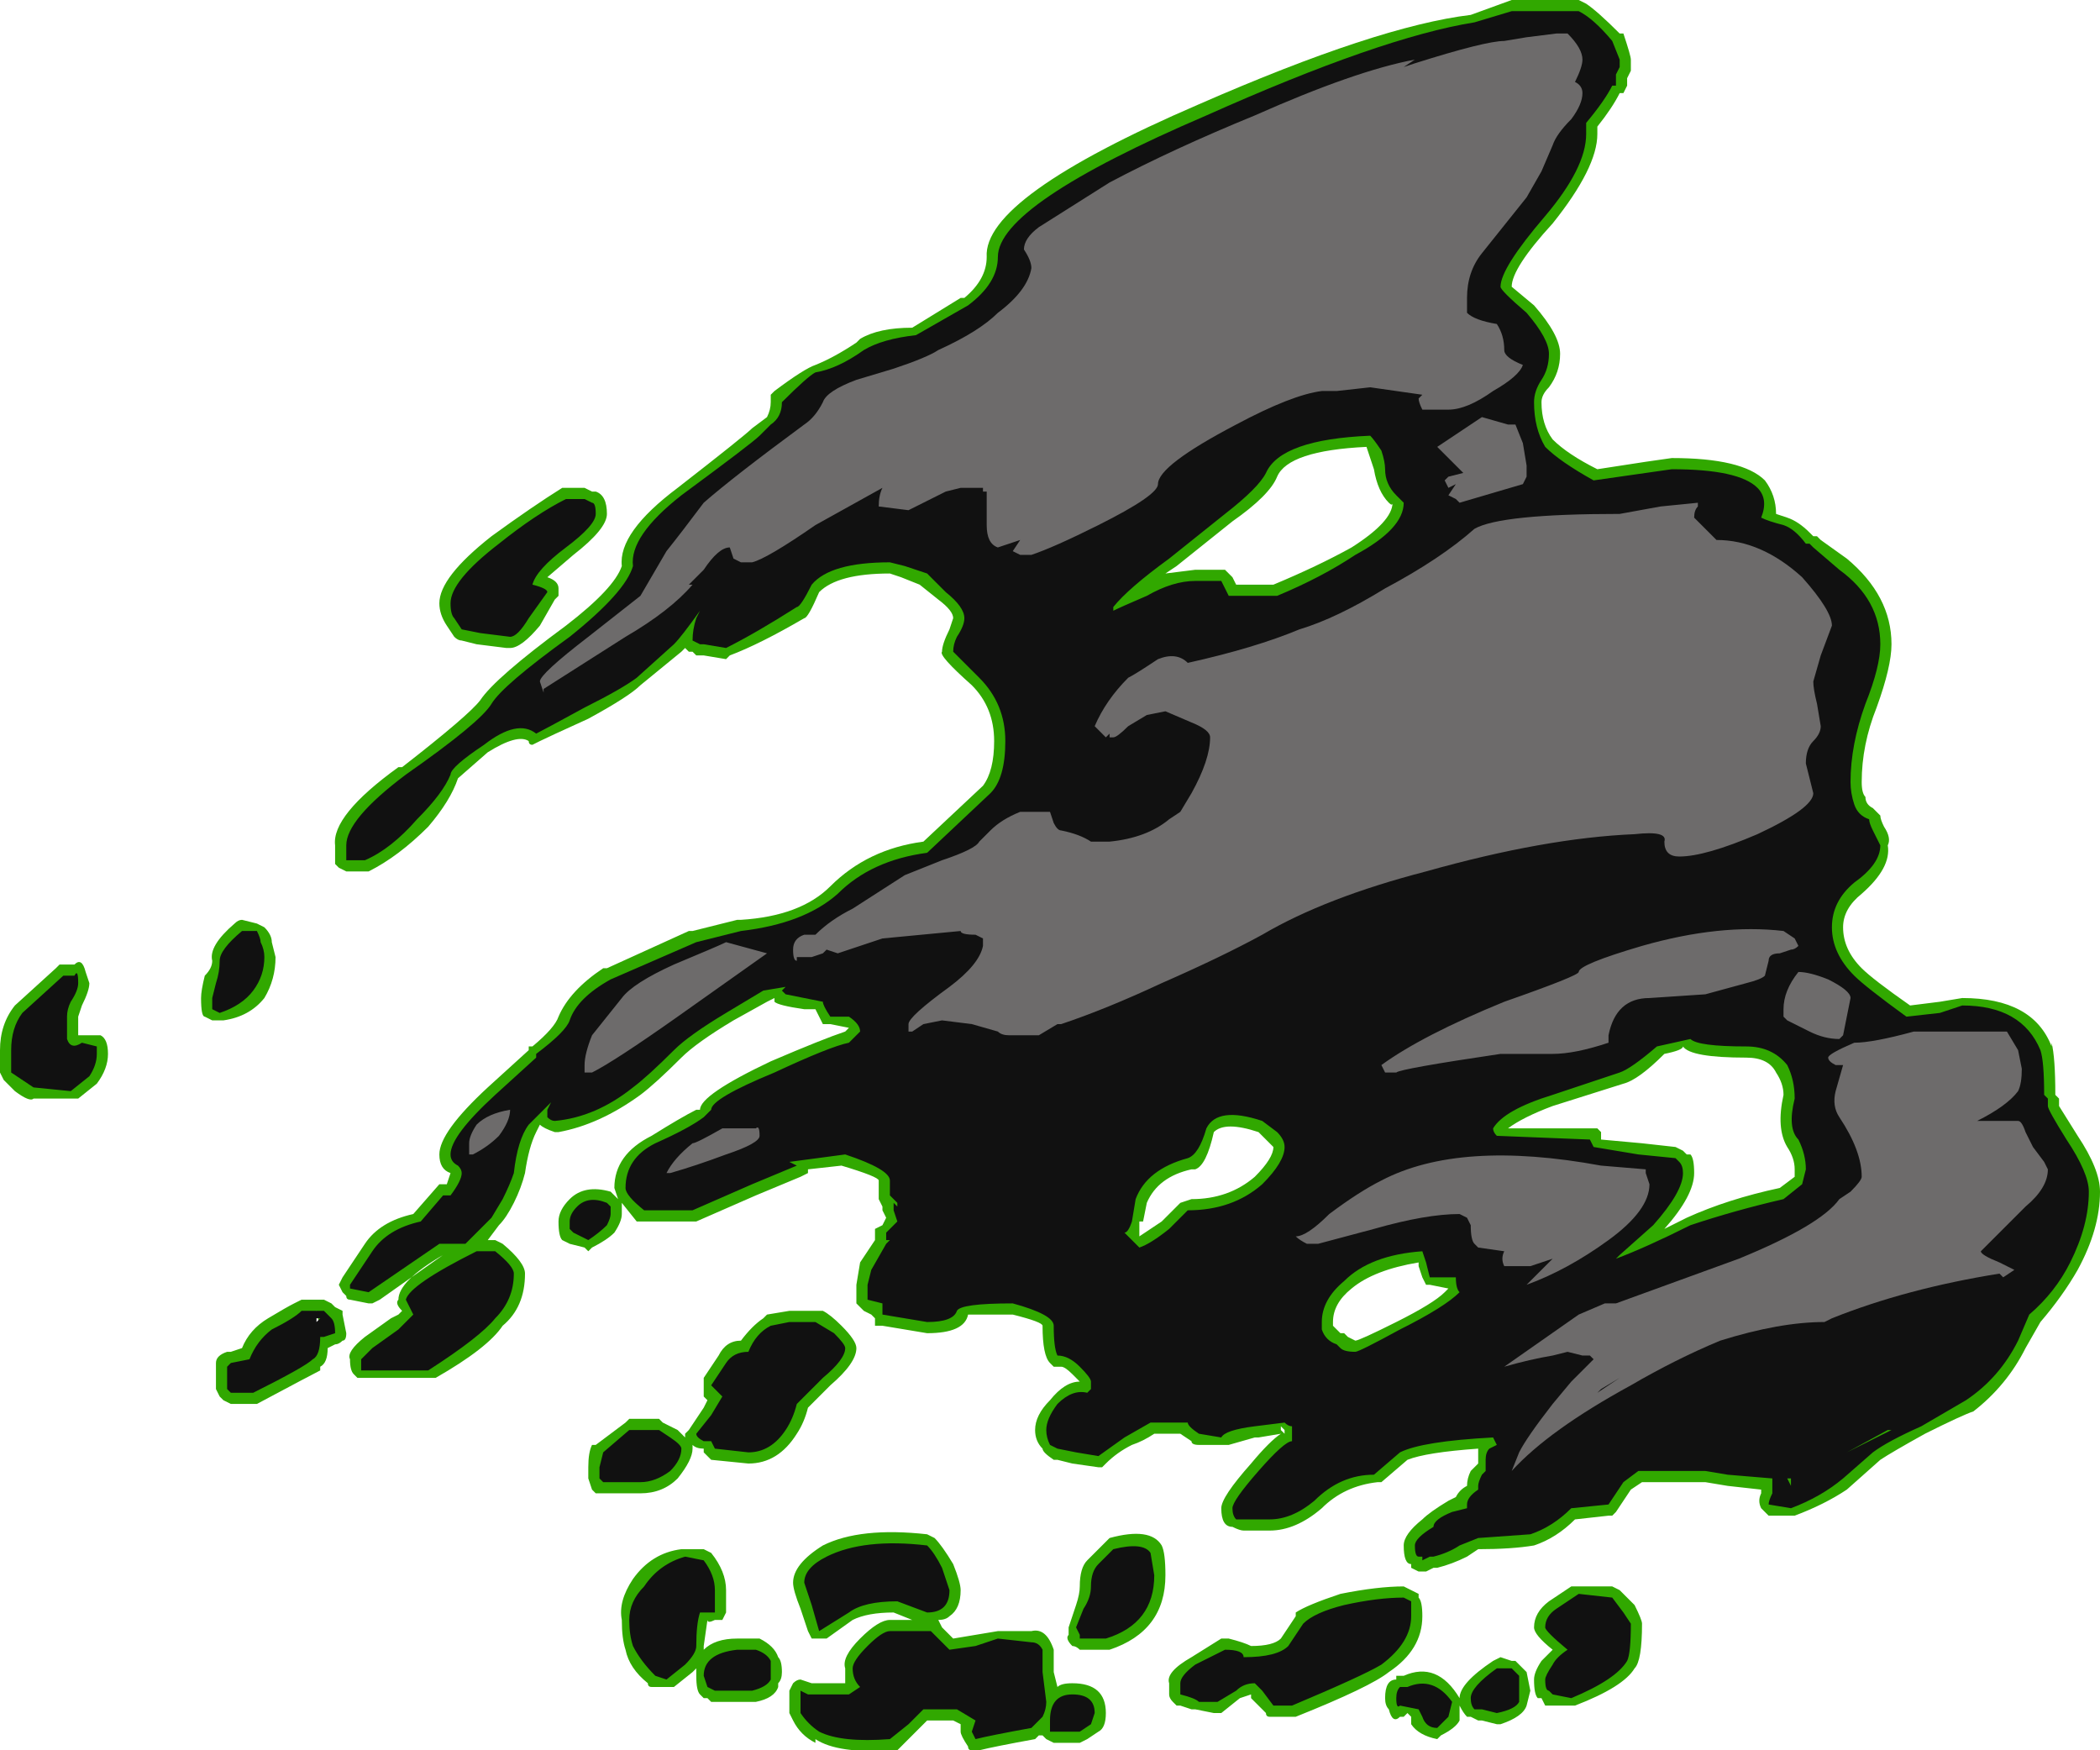<?xml version="1.0" encoding="UTF-8" standalone="no"?>
<svg xmlns:ffdec="https://www.free-decompiler.com/flash" xmlns:xlink="http://www.w3.org/1999/xlink" ffdec:objectType="shape" height="23.5px" width="28.2px" xmlns="http://www.w3.org/2000/svg">
  <g transform="matrix(1.0, 0.0, 0.0, 1.0, 12.9, 22.35)">
    <path d="M11.9 -14.85 Q12.5 -14.35 12.5 -13.7 12.5 -13.4 12.3 -12.85 12.1 -12.35 12.1 -11.85 12.1 -11.7 12.15 -11.65 12.15 -11.55 12.25 -11.5 L12.35 -11.4 Q12.35 -11.35 12.4 -11.25 12.5 -11.1 12.45 -11.0 12.5 -10.7 12.1 -10.35 11.85 -10.15 11.85 -9.9 11.85 -9.6 12.1 -9.35 12.25 -9.2 12.75 -8.85 L13.15 -8.9 13.45 -8.95 Q14.4 -8.95 14.65 -8.3 L14.65 -8.35 Q14.7 -8.15 14.7 -7.65 L14.75 -7.6 14.75 -7.5 15.0 -7.1 Q15.3 -6.65 15.3 -6.35 15.3 -5.85 15.0 -5.3 14.8 -4.95 14.5 -4.6 L14.3 -4.25 Q14.05 -3.75 13.6 -3.4 13.45 -3.35 12.95 -3.1 12.5 -2.85 12.35 -2.75 L11.9 -2.35 Q11.6 -2.15 11.2 -2.0 L10.85 -2.0 10.75 -2.1 Q10.7 -2.2 10.75 -2.3 L10.75 -2.35 10.3 -2.4 10.0 -2.45 9.15 -2.45 9.0 -2.35 8.8 -2.05 8.75 -2.0 8.7 -2.0 8.25 -1.95 Q8.0 -1.7 7.7 -1.6 7.4 -1.55 6.95 -1.55 L6.8 -1.45 Q6.6 -1.35 6.4 -1.3 L6.35 -1.3 6.25 -1.25 6.15 -1.25 6.05 -1.3 6.05 -1.35 Q5.95 -1.35 5.95 -1.6 5.95 -1.75 6.2 -1.95 6.3 -2.05 6.55 -2.2 L6.65 -2.25 Q6.7 -2.35 6.8 -2.4 6.8 -2.5 6.85 -2.6 L6.95 -2.7 6.95 -2.75 Q6.95 -2.85 6.95 -2.9 6.25 -2.85 6.0 -2.75 L5.65 -2.45 5.6 -2.45 Q5.15 -2.4 4.85 -2.1 4.5 -1.8 4.15 -1.8 L3.8 -1.8 Q3.75 -1.8 3.65 -1.85 3.5 -1.85 3.5 -2.1 3.5 -2.25 3.9 -2.7 4.15 -3.0 4.3 -3.1 L4.0 -3.05 3.95 -3.05 3.6 -2.95 3.2 -2.95 Q3.1 -2.95 3.1 -3.0 L2.95 -3.1 2.6 -3.1 Q2.45 -3.0 2.3 -2.95 2.1 -2.85 1.95 -2.7 L1.9 -2.65 1.85 -2.65 1.5 -2.7 1.3 -2.75 1.25 -2.75 Q1.1 -2.85 1.1 -2.9 1.0 -3.0 1.0 -3.15 1.0 -3.35 1.2 -3.55 1.4 -3.8 1.6 -3.8 L1.5 -3.9 Q1.4 -4.0 1.35 -4.0 L1.25 -4.0 1.2 -4.05 Q1.1 -4.15 1.1 -4.55 1.1 -4.6 0.7 -4.7 L0.1 -4.7 Q0.05 -4.45 -0.45 -4.45 L-1.05 -4.55 -1.15 -4.55 -1.15 -4.65 -1.2 -4.7 -1.3 -4.75 -1.4 -4.85 -1.4 -5.1 -1.35 -5.4 -1.15 -5.7 -1.15 -5.85 -1.05 -5.9 -1.0 -6.0 -1.05 -6.1 -1.05 -6.15 -1.1 -6.25 -1.1 -6.5 Q-1.1 -6.55 -1.6 -6.7 L-2.05 -6.65 -2.05 -6.6 -2.15 -6.55 -2.75 -6.3 -3.55 -5.95 -4.35 -5.95 -4.55 -6.2 Q-4.55 -6.15 -4.55 -6.05 -4.55 -5.95 -4.65 -5.8 -4.75 -5.7 -4.95 -5.6 L-5.0 -5.55 -5.05 -5.6 -5.25 -5.65 -5.35 -5.7 Q-5.4 -5.75 -5.4 -5.95 -5.4 -6.1 -5.25 -6.25 -5.05 -6.45 -4.7 -6.35 L-4.6 -6.25 -4.65 -6.4 Q-4.65 -6.85 -4.15 -7.1 -3.75 -7.35 -3.55 -7.45 L-3.5 -7.45 Q-3.5 -7.65 -2.55 -8.1 -1.85 -8.4 -1.55 -8.5 L-1.5 -8.55 -1.75 -8.6 Q-1.8 -8.6 -1.85 -8.6 L-1.95 -8.8 -2.1 -8.8 Q-2.45 -8.85 -2.5 -8.9 L-2.5 -8.95 -2.6 -8.9 -3.05 -8.65 Q-3.55 -8.35 -3.75 -8.15 -4.1 -7.8 -4.3 -7.65 -4.85 -7.25 -5.4 -7.15 L-5.45 -7.15 Q-5.6 -7.2 -5.65 -7.25 L-5.7 -7.15 Q-5.8 -6.95 -5.85 -6.6 -5.9 -6.4 -6.0 -6.2 -6.1 -6.0 -6.2 -5.9 L-6.35 -5.7 -6.25 -5.7 -6.15 -5.65 Q-5.85 -5.4 -5.85 -5.25 -5.85 -4.8 -6.15 -4.55 -6.35 -4.25 -7.05 -3.85 -7.1 -3.85 -7.15 -3.85 L-8.1 -3.85 -8.15 -3.9 Q-8.2 -3.95 -8.2 -4.1 -8.25 -4.2 -8.0 -4.4 L-7.65 -4.65 -7.55 -4.7 -7.5 -4.75 Q-7.6 -4.85 -7.55 -4.9 -7.55 -5.15 -6.95 -5.5 L-7.8 -4.9 -7.9 -4.85 -7.95 -4.85 -8.2 -4.9 Q-8.25 -4.9 -8.25 -4.95 L-8.3 -5.0 -8.35 -5.1 -8.3 -5.2 -8.0 -5.65 Q-7.8 -5.95 -7.35 -6.05 L-7.0 -6.45 -6.9 -6.45 -6.85 -6.6 Q-7.0 -6.65 -7.0 -6.85 -7.0 -7.15 -6.35 -7.75 L-5.8 -8.25 -5.8 -8.3 -5.75 -8.3 Q-5.45 -8.55 -5.4 -8.7 -5.25 -9.05 -4.8 -9.35 L-4.75 -9.35 -3.65 -9.85 -3.6 -9.85 -3.0 -10.0 -2.95 -10.0 Q-2.15 -10.05 -1.75 -10.45 -1.25 -10.95 -0.5 -11.05 L0.3 -11.8 Q0.45 -12.0 0.45 -12.4 0.45 -12.85 0.15 -13.15 -0.3 -13.55 -0.25 -13.6 -0.25 -13.7 -0.15 -13.9 L-0.1 -14.05 Q-0.1 -14.15 -0.3 -14.3 L-0.55 -14.5 -0.8 -14.6 -0.95 -14.65 Q-1.65 -14.65 -1.9 -14.4 -2.05 -14.05 -2.1 -14.05 -2.7 -13.7 -3.1 -13.55 L-3.15 -13.5 -3.45 -13.55 -3.55 -13.55 -3.6 -13.6 -3.65 -13.6 -3.7 -13.65 -3.75 -13.6 -4.3 -13.15 Q-4.45 -13.0 -5.0 -12.7 -5.55 -12.45 -5.65 -12.4 L-5.75 -12.35 Q-5.8 -12.35 -5.8 -12.4 -5.95 -12.5 -6.35 -12.25 L-6.75 -11.9 Q-6.85 -11.6 -7.15 -11.25 -7.55 -10.85 -7.95 -10.65 L-8.25 -10.65 -8.35 -10.7 -8.4 -10.75 -8.4 -11.0 Q-8.45 -11.4 -7.55 -12.05 L-7.5 -12.05 Q-6.6 -12.75 -6.45 -12.95 -6.25 -13.25 -5.3 -13.95 -4.65 -14.45 -4.55 -14.75 -4.6 -15.2 -3.8 -15.8 -2.9 -16.5 -2.8 -16.6 L-2.6 -16.75 Q-2.55 -16.85 -2.55 -16.95 L-2.55 -17.05 -2.5 -17.1 Q-2.1 -17.4 -1.95 -17.45 -1.7 -17.55 -1.4 -17.75 L-1.35 -17.8 Q-1.1 -17.95 -0.65 -17.95 L0.0 -18.35 0.05 -18.35 Q0.35 -18.6 0.35 -18.9 0.3 -19.7 3.2 -20.95 5.6 -22.0 6.85 -22.15 L7.4 -22.35 8.3 -22.35 8.4 -22.3 Q8.55 -22.2 8.85 -21.9 L8.9 -21.9 Q9.0 -21.6 9.0 -21.55 L9.0 -21.4 8.95 -21.3 8.95 -21.2 8.9 -21.1 8.85 -21.1 Q8.75 -20.9 8.55 -20.65 L8.55 -20.55 Q8.55 -20.1 7.95 -19.35 7.4 -18.75 7.4 -18.5 L7.7 -18.25 Q8.05 -17.85 8.05 -17.6 8.05 -17.35 7.9 -17.15 7.8 -17.05 7.8 -16.95 7.8 -16.65 7.95 -16.45 8.15 -16.25 8.55 -16.05 L9.2 -16.15 9.55 -16.2 Q10.5 -16.2 10.8 -15.9 10.95 -15.7 10.95 -15.45 L11.1 -15.4 Q11.25 -15.35 11.4 -15.2 L11.45 -15.15 11.5 -15.15 11.55 -15.1 11.9 -14.85 M2.9 -14.75 L2.75 -14.65 3.15 -14.7 3.55 -14.7 3.65 -14.6 3.7 -14.5 4.2 -14.5 Q4.8 -14.75 5.25 -15.0 5.8 -15.35 5.8 -15.6 5.8 -15.55 5.75 -15.6 5.6 -15.75 5.55 -16.05 L5.45 -16.35 Q4.4 -16.3 4.25 -15.95 4.15 -15.7 3.65 -15.35 L2.9 -14.75 M8.45 -7.2 L8.55 -7.2 8.6 -7.15 8.6 -7.05 9.15 -7.0 9.6 -6.95 9.7 -6.9 9.75 -6.85 9.8 -6.85 Q9.85 -6.8 9.85 -6.6 9.85 -6.3 9.45 -5.85 L9.75 -6.0 Q10.3 -6.25 11.0 -6.4 L11.2 -6.55 11.2 -6.65 Q11.2 -6.8 11.1 -6.95 10.95 -7.2 11.05 -7.65 11.05 -7.8 10.95 -7.95 10.85 -8.15 10.55 -8.15 9.8 -8.15 9.7 -8.3 9.7 -8.25 9.45 -8.2 9.1 -7.85 8.9 -7.8 L7.95 -7.5 Q7.55 -7.35 7.35 -7.2 7.65 -7.2 8.45 -7.2 M3.4 -7.15 Q3.3 -6.7 3.15 -6.65 L3.1 -6.65 Q2.65 -6.55 2.5 -6.2 L2.45 -5.95 2.4 -5.95 2.4 -5.75 2.7 -5.95 2.95 -6.2 3.1 -6.25 Q3.6 -6.25 3.95 -6.55 4.2 -6.8 4.2 -6.95 L4.0 -7.15 Q3.55 -7.3 3.4 -7.15 M5.25 -5.05 Q5.0 -4.85 5.0 -4.6 L5.0 -4.55 5.1 -4.45 5.15 -4.45 5.2 -4.4 5.3 -4.35 Q5.35 -4.35 5.85 -4.6 6.35 -4.85 6.5 -5.0 L6.55 -5.05 6.3 -5.1 6.25 -5.1 6.2 -5.2 6.15 -5.35 6.15 -5.4 Q5.55 -5.3 5.25 -5.05 M1.45 -0.4 L1.45 -0.5 1.55 -0.8 Q1.6 -0.95 1.6 -1.05 1.6 -1.3 1.7 -1.4 L2.0 -1.7 Q2.55 -1.85 2.7 -1.6 2.75 -1.5 2.75 -1.2 2.75 -0.45 2.0 -0.2 L1.6 -0.2 Q1.55 -0.25 1.5 -0.25 1.4 -0.35 1.45 -0.4 M0.95 -0.45 Q1.15 -0.5 1.25 -0.2 L1.25 0.1 1.3 0.3 Q1.35 0.25 1.5 0.25 1.95 0.25 1.95 0.65 1.95 0.85 1.85 0.9 L1.7 1.0 1.6 1.05 1.25 1.05 1.15 1.0 1.1 0.95 1.05 0.95 1.0 1.0 Q0.45 1.1 0.25 1.15 L0.15 1.15 Q0.1 1.15 0.1 1.1 0.0 0.95 0.0 0.9 L0.0 0.8 -0.1 0.75 -0.45 0.75 -0.85 1.15 -0.9 1.15 Q-1.65 1.2 -1.95 1.0 L-1.95 1.05 Q-2.15 0.95 -2.25 0.75 L-2.3 0.65 -2.3 0.35 -2.25 0.25 Q-2.2 0.2 -2.15 0.2 L-2.0 0.25 -1.55 0.25 -1.55 0.05 Q-1.6 -0.1 -1.35 -0.35 -1.1 -0.6 -0.95 -0.6 L-0.65 -0.6 -0.9 -0.7 Q-1.25 -0.7 -1.45 -0.6 L-1.8 -0.35 -2.0 -0.35 -2.05 -0.45 -2.15 -0.75 Q-2.25 -1.0 -2.25 -1.1 -2.25 -1.35 -1.85 -1.6 -1.35 -1.85 -0.45 -1.75 L-0.35 -1.7 Q-0.25 -1.6 -0.1 -1.35 0.0 -1.1 0.0 -1.0 0.0 -0.75 -0.15 -0.65 -0.2 -0.6 -0.3 -0.6 L-0.25 -0.5 -0.1 -0.35 0.5 -0.45 0.95 -0.45 M4.35 -3.15 L4.3 -3.2 4.3 -3.15 4.35 -3.1 4.35 -3.15 M4.3 -0.35 L4.5 -0.65 4.5 -0.7 Q4.65 -0.8 5.1 -0.95 5.6 -1.05 5.95 -1.05 L6.15 -0.95 6.15 -0.9 Q6.2 -0.85 6.2 -0.65 6.2 -0.2 5.75 0.1 5.5 0.3 4.5 0.7 L4.15 0.7 Q4.1 0.7 4.1 0.65 L3.9 0.45 3.9 0.4 3.75 0.45 3.5 0.65 3.4 0.65 3.15 0.6 3.1 0.6 2.95 0.55 2.9 0.55 2.85 0.5 Q2.8 0.45 2.8 0.4 L2.8 0.25 Q2.75 0.1 3.1 -0.1 L3.5 -0.35 3.6 -0.35 Q3.8 -0.3 3.9 -0.25 4.2 -0.25 4.3 -0.35 M8.3 -1.05 L8.75 -1.05 8.85 -1.0 9.05 -0.8 Q9.15 -0.6 9.15 -0.55 9.15 -0.05 9.05 0.05 8.9 0.3 8.25 0.55 L7.85 0.55 7.8 0.45 7.75 0.45 Q7.7 0.4 7.7 0.2 7.7 0.1 7.8 -0.05 L7.95 -0.2 Q7.7 -0.4 7.7 -0.5 7.7 -0.7 7.9 -0.85 L8.2 -1.05 8.3 -1.05 M7.4 -0.05 L7.45 -0.05 7.6 0.1 7.65 0.35 7.6 0.55 Q7.55 0.7 7.25 0.8 L7.2 0.8 7.0 0.75 6.95 0.75 6.85 0.7 6.8 0.7 Q6.75 0.65 6.7 0.55 L6.7 0.75 Q6.65 0.85 6.45 0.95 L6.4 1.0 Q6.15 0.95 6.05 0.8 L6.05 0.7 6.0 0.65 5.95 0.7 5.9 0.7 Q5.8 0.8 5.75 0.6 5.7 0.55 5.7 0.45 5.7 0.2 5.85 0.2 L5.85 0.15 5.95 0.15 Q6.4 -0.05 6.7 0.45 6.7 0.25 7.15 -0.05 L7.25 -0.1 7.4 -0.05 M-6.3 -15.15 Q-5.75 -15.55 -5.35 -15.8 L-5.05 -15.8 -4.95 -15.75 -4.9 -15.75 Q-4.75 -15.7 -4.75 -15.45 -4.75 -15.25 -5.2 -14.9 L-5.55 -14.6 Q-5.4 -14.55 -5.4 -14.45 -5.4 -14.4 -5.4 -14.35 L-5.45 -14.3 -5.65 -13.95 Q-5.9 -13.65 -6.05 -13.65 L-6.1 -13.65 -6.5 -13.7 -6.7 -13.75 Q-6.75 -13.75 -6.8 -13.8 L-6.9 -13.95 Q-7.0 -14.1 -7.0 -14.25 -7.0 -14.6 -6.3 -15.15 M-12.7 -8.85 L-12.15 -9.35 -12.1 -9.4 -11.9 -9.4 Q-11.8 -9.5 -11.75 -9.3 L-11.7 -9.15 Q-11.7 -9.05 -11.8 -8.85 L-11.85 -8.7 -11.85 -8.45 -11.55 -8.45 Q-11.45 -8.4 -11.45 -8.2 -11.45 -8.0 -11.6 -7.8 L-11.85 -7.6 -12.45 -7.6 Q-12.5 -7.55 -12.7 -7.7 L-12.85 -7.85 -12.9 -7.95 -12.9 -8.25 Q-12.9 -8.6 -12.7 -8.85 M-9.25 -9.7 L-9.2 -9.5 Q-9.2 -9.2 -9.35 -8.95 -9.55 -8.7 -9.9 -8.65 L-10.05 -8.65 -10.15 -8.7 Q-10.2 -8.7 -10.2 -8.95 -10.2 -9.05 -10.15 -9.25 -10.05 -9.35 -10.05 -9.45 -10.1 -9.65 -9.75 -9.95 -9.7 -10.0 -9.65 -10.0 L-9.45 -9.95 -9.35 -9.9 Q-9.25 -9.8 -9.25 -9.7 M-8.45 -4.85 L-8.4 -4.8 -8.3 -4.75 -8.3 -4.7 -8.25 -4.45 Q-8.25 -4.35 -8.3 -4.35 -8.35 -4.3 -8.4 -4.3 L-8.5 -4.25 Q-8.5 -4.05 -8.6 -4.0 L-8.6 -3.95 Q-8.7 -3.9 -9.45 -3.5 L-9.8 -3.5 -9.9 -3.55 -9.95 -3.6 -10.0 -3.7 -10.0 -4.05 Q-10.0 -4.15 -9.85 -4.2 L-9.8 -4.2 -9.65 -4.25 Q-9.55 -4.5 -9.3 -4.65 -9.05 -4.8 -8.95 -4.85 L-8.85 -4.9 -8.55 -4.9 -8.45 -4.85 M-8.65 -4.75 L-8.75 -4.6 -8.6 -4.5 -8.65 -4.75 M-1.95 -4.75 L-1.85 -4.75 Q-1.75 -4.7 -1.6 -4.55 -1.4 -4.35 -1.4 -4.25 -1.4 -4.05 -1.75 -3.75 L-2.05 -3.45 Q-2.1 -3.25 -2.2 -3.1 -2.45 -2.7 -2.85 -2.7 L-3.35 -2.75 -3.45 -2.85 -3.45 -2.9 Q-3.55 -2.9 -3.6 -2.95 L-3.6 -2.9 Q-3.6 -2.75 -3.8 -2.5 -4.0 -2.3 -4.3 -2.3 L-4.9 -2.3 -4.95 -2.35 -5.0 -2.5 -5.0 -2.65 Q-5.0 -2.85 -4.95 -2.95 L-4.9 -2.95 -4.5 -3.25 -4.45 -3.3 -4.05 -3.3 -4.0 -3.25 -3.8 -3.15 -3.7 -3.05 -3.7 -3.1 -3.65 -3.15 -3.45 -3.45 -3.4 -3.55 -3.45 -3.6 -3.45 -3.85 -3.25 -4.15 Q-3.15 -4.35 -2.95 -4.35 -2.8 -4.55 -2.65 -4.65 L-2.6 -4.7 -2.3 -4.75 -1.95 -4.75 M-4.4 -1.15 Q-4.15 -1.5 -3.75 -1.55 L-3.45 -1.55 -3.35 -1.5 Q-3.15 -1.25 -3.15 -1.0 L-3.15 -0.7 -3.2 -0.6 -3.3 -0.6 Q-3.4 -0.55 -3.4 -0.6 L-3.45 -0.25 -3.45 -0.2 Q-3.3 -0.35 -3.0 -0.35 L-2.7 -0.35 Q-2.5 -0.25 -2.45 -0.1 -2.4 -0.05 -2.4 0.1 -2.4 0.2 -2.45 0.25 L-2.45 0.3 Q-2.5 0.45 -2.75 0.5 L-3.35 0.5 -3.4 0.45 -3.45 0.45 -3.5 0.4 Q-3.55 0.35 -3.55 0.15 L-3.55 0.05 -3.6 0.1 -3.85 0.3 -4.15 0.3 Q-4.2 0.3 -4.2 0.25 -4.45 0.05 -4.5 -0.2 -4.55 -0.35 -4.55 -0.6 -4.6 -0.85 -4.4 -1.15" fill="#31a800" fill-rule="evenodd" stroke="none"/>
    <path d="M8.75 -21.2 Q8.65 -21.0 8.4 -20.7 L8.4 -20.55 Q8.4 -20.1 7.85 -19.45 7.25 -18.75 7.25 -18.5 7.25 -18.45 7.6 -18.15 7.9 -17.8 7.9 -17.6 7.9 -17.4 7.8 -17.25 7.7 -17.1 7.7 -16.95 7.7 -16.6 7.85 -16.35 8.05 -16.15 8.5 -15.9 L9.55 -16.05 Q10.45 -16.05 10.7 -15.8 10.85 -15.65 10.75 -15.4 10.85 -15.35 11.05 -15.3 11.2 -15.25 11.35 -15.05 L11.4 -15.05 11.45 -15.0 11.8 -14.7 Q12.35 -14.3 12.35 -13.7 12.35 -13.4 12.15 -12.9 11.95 -12.35 11.95 -11.85 11.95 -11.7 12.0 -11.55 12.05 -11.4 12.2 -11.35 12.2 -11.3 12.25 -11.2 L12.35 -11.0 Q12.35 -10.75 12.0 -10.5 11.7 -10.25 11.7 -9.9 11.7 -9.55 12.0 -9.25 12.15 -9.1 12.7 -8.7 L13.15 -8.75 13.45 -8.85 Q14.25 -8.85 14.5 -8.25 14.55 -8.1 14.55 -7.65 L14.6 -7.6 14.6 -7.5 Q14.6 -7.45 14.85 -7.05 15.15 -6.6 15.15 -6.35 15.15 -5.9 14.9 -5.4 14.7 -5.0 14.35 -4.7 L14.2 -4.35 Q13.95 -3.85 13.5 -3.55 L12.9 -3.2 Q12.45 -3.0 12.25 -2.85 L11.85 -2.5 Q11.55 -2.25 11.15 -2.1 L10.85 -2.15 Q10.85 -2.2 10.9 -2.3 L10.9 -2.5 10.3 -2.55 10.0 -2.6 9.1 -2.6 8.9 -2.45 8.7 -2.15 8.2 -2.1 Q7.95 -1.85 7.65 -1.75 L6.95 -1.7 6.7 -1.6 Q6.55 -1.5 6.35 -1.45 L6.3 -1.45 6.2 -1.4 6.2 -1.45 6.15 -1.45 Q6.1 -1.45 6.1 -1.6 6.1 -1.7 6.35 -1.85 6.35 -1.95 6.6 -2.05 L6.8 -2.1 6.8 -2.15 Q6.8 -2.25 6.95 -2.35 L6.95 -2.4 Q6.95 -2.45 7.0 -2.55 L7.05 -2.6 7.05 -2.75 Q7.05 -2.85 7.1 -2.9 L7.2 -2.95 7.15 -3.05 Q6.2 -3.0 5.9 -2.85 L5.55 -2.55 Q5.1 -2.55 4.75 -2.2 4.45 -1.95 4.15 -1.95 L3.7 -1.95 Q3.65 -2.0 3.65 -2.1 3.65 -2.2 4.0 -2.6 4.35 -3.0 4.45 -3.0 L4.45 -3.2 Q4.4 -3.2 4.35 -3.25 L3.95 -3.2 Q3.55 -3.15 3.5 -3.05 L3.2 -3.1 Q3.05 -3.2 3.05 -3.25 L2.55 -3.25 2.2 -3.05 1.85 -2.8 1.55 -2.85 1.3 -2.9 1.2 -2.95 Q1.15 -3.05 1.15 -3.15 1.15 -3.3 1.3 -3.5 1.5 -3.7 1.7 -3.65 L1.75 -3.7 1.75 -3.8 Q1.75 -3.85 1.6 -4.0 1.45 -4.15 1.3 -4.15 1.25 -4.25 1.25 -4.55 1.25 -4.7 0.7 -4.85 0.0 -4.85 -0.05 -4.75 -0.1 -4.6 -0.45 -4.6 L-1.05 -4.7 -1.05 -4.85 -1.25 -4.9 -1.25 -5.1 -1.2 -5.3 -1.0 -5.65 -0.95 -5.7 -1.0 -5.7 -1.0 -5.8 -0.85 -5.95 -0.9 -6.1 -0.9 -6.2 -0.85 -6.15 -0.85 -6.2 -0.95 -6.3 -0.95 -6.35 Q-0.95 -6.4 -0.95 -6.5 -0.95 -6.65 -1.55 -6.85 L-2.3 -6.75 -2.2 -6.7 -2.8 -6.45 -3.6 -6.1 -4.25 -6.1 Q-4.5 -6.3 -4.5 -6.4 -4.5 -6.8 -4.1 -7.0 -3.65 -7.2 -3.45 -7.35 L-3.35 -7.45 Q-3.35 -7.6 -2.5 -7.95 -1.75 -8.3 -1.5 -8.35 L-1.35 -8.5 Q-1.35 -8.6 -1.5 -8.7 L-1.75 -8.7 Q-1.85 -8.85 -1.85 -8.9 L-2.35 -9.0 -2.4 -9.05 -2.35 -9.1 -2.65 -9.05 -3.15 -8.75 Q-3.65 -8.45 -3.85 -8.25 -4.2 -7.9 -4.4 -7.75 -4.9 -7.35 -5.45 -7.3 -5.5 -7.3 -5.55 -7.35 L-5.55 -7.45 -5.5 -7.55 -5.8 -7.25 Q-5.95 -7.05 -6.0 -6.6 -6.05 -6.45 -6.15 -6.25 L-6.3 -6.0 -6.65 -5.65 -7.0 -5.65 -7.95 -5.0 -8.2 -5.05 -8.2 -5.1 -7.9 -5.55 Q-7.7 -5.85 -7.25 -5.95 L-6.95 -6.3 -6.85 -6.3 Q-6.7 -6.5 -6.7 -6.6 -6.7 -6.65 -6.75 -6.7 -6.85 -6.75 -6.85 -6.85 -6.85 -7.1 -6.25 -7.65 L-5.7 -8.15 -5.7 -8.2 Q-5.3 -8.5 -5.25 -8.65 -5.15 -8.95 -4.7 -9.2 L-3.55 -9.7 -2.95 -9.85 Q-2.1 -9.95 -1.65 -10.35 -1.2 -10.8 -0.45 -10.9 L0.4 -11.7 Q0.6 -11.9 0.6 -12.4 0.6 -12.9 0.25 -13.25 L-0.1 -13.6 Q-0.1 -13.7 -0.05 -13.8 0.05 -13.95 0.05 -14.05 0.05 -14.2 -0.2 -14.4 L-0.45 -14.65 -0.75 -14.75 -0.95 -14.8 Q-1.75 -14.8 -2.0 -14.5 -2.15 -14.2 -2.2 -14.2 -2.75 -13.85 -3.15 -13.65 L-3.45 -13.7 -3.5 -13.7 -3.6 -13.75 Q-3.6 -13.9 -3.55 -14.05 L-3.5 -14.15 Q-3.75 -13.8 -3.85 -13.7 L-4.35 -13.25 Q-4.55 -13.1 -5.05 -12.85 -5.6 -12.55 -5.7 -12.5 -5.95 -12.7 -6.4 -12.35 -6.85 -12.05 -6.85 -11.95 -6.95 -11.7 -7.3 -11.35 -7.65 -10.95 -8.0 -10.8 L-8.25 -10.8 -8.25 -11.0 Q-8.25 -11.35 -7.45 -11.95 -6.45 -12.65 -6.3 -12.9 -6.15 -13.15 -5.25 -13.8 -4.5 -14.4 -4.4 -14.75 -4.45 -15.15 -3.75 -15.7 -2.8 -16.4 -2.7 -16.5 L-2.55 -16.65 Q-2.4 -16.75 -2.4 -16.95 -2.05 -17.3 -1.95 -17.35 -1.65 -17.4 -1.3 -17.65 -1.05 -17.8 -0.6 -17.85 L0.1 -18.25 Q0.5 -18.55 0.5 -18.9 0.5 -19.6 3.3 -20.8 5.65 -21.85 6.9 -22.05 L7.4 -22.2 8.3 -22.2 Q8.5 -22.1 8.75 -21.8 L8.85 -21.55 8.85 -21.45 8.8 -21.35 8.8 -21.2 8.75 -21.2 M2.05 -14.2 L2.05 -14.15 Q2.15 -14.2 2.5 -14.35 2.85 -14.55 3.15 -14.55 L3.5 -14.55 3.6 -14.35 4.25 -14.35 Q4.85 -14.6 5.3 -14.9 5.95 -15.25 5.95 -15.6 L5.85 -15.7 Q5.7 -15.85 5.7 -16.05 5.7 -16.15 5.65 -16.3 5.55 -16.45 5.5 -16.5 4.3 -16.45 4.1 -16.0 4.0 -15.8 3.55 -15.45 L2.8 -14.85 Q2.25 -14.45 2.05 -14.2 M7.2 -7.1 L8.45 -7.05 8.5 -6.95 9.1 -6.85 9.6 -6.8 9.65 -6.75 Q9.7 -6.7 9.7 -6.6 9.7 -6.35 9.3 -5.9 L8.85 -5.5 8.8 -5.45 Q9.2 -5.6 9.8 -5.9 10.4 -6.1 11.05 -6.25 L11.3 -6.45 11.35 -6.65 Q11.35 -6.85 11.25 -7.05 11.1 -7.2 11.2 -7.6 11.2 -7.85 11.1 -8.05 10.9 -8.3 10.55 -8.3 9.9 -8.3 9.8 -8.4 L9.35 -8.3 Q9.0 -8.0 8.85 -7.95 L7.95 -7.65 Q7.3 -7.45 7.15 -7.2 7.15 -7.15 7.2 -7.1 M4.05 -7.3 Q3.45 -7.5 3.3 -7.2 3.2 -6.85 3.05 -6.8 2.5 -6.65 2.35 -6.25 L2.3 -5.95 Q2.25 -5.8 2.2 -5.8 L2.4 -5.6 Q2.55 -5.65 2.8 -5.85 L3.05 -6.1 Q3.65 -6.1 4.05 -6.45 4.35 -6.75 4.35 -6.95 4.35 -7.05 4.25 -7.15 L4.05 -7.3 M1.75 -11.05 L1.75 -11.05 M4.85 -4.5 Q4.9 -4.35 5.05 -4.3 L5.1 -4.25 Q5.15 -4.2 5.3 -4.2 5.35 -4.2 5.9 -4.5 6.5 -4.8 6.7 -5.0 6.65 -5.05 6.65 -5.2 L6.3 -5.2 6.25 -5.4 6.2 -5.55 Q5.5 -5.5 5.15 -5.15 4.85 -4.9 4.85 -4.6 L4.85 -4.5 M0.5 -0.35 L0.95 -0.3 Q1.05 -0.3 1.1 -0.2 L1.1 0.1 1.15 0.5 Q1.15 0.6 1.1 0.7 L0.95 0.85 Q0.4 0.95 0.2 1.0 L0.15 0.9 0.2 0.75 -0.05 0.6 -0.5 0.6 -0.7 0.8 -0.95 1.0 Q-1.6 1.05 -1.9 0.9 -2.05 0.8 -2.15 0.65 L-2.15 0.35 -2.05 0.4 -1.5 0.4 -1.35 0.3 Q-1.45 0.2 -1.45 0.05 -1.45 -0.05 -1.25 -0.25 -1.05 -0.45 -0.95 -0.45 L-0.4 -0.45 -0.15 -0.2 0.2 -0.25 0.5 -0.35 M2.6 -1.2 Q2.6 -0.55 1.95 -0.35 L1.6 -0.35 1.6 -0.4 1.55 -0.5 1.65 -0.75 Q1.75 -0.9 1.75 -1.05 1.75 -1.25 1.85 -1.35 L2.05 -1.55 Q2.45 -1.65 2.55 -1.5 L2.6 -1.2 M3.8 -0.1 Q4.25 -0.1 4.4 -0.25 L4.6 -0.55 Q4.75 -0.7 5.15 -0.8 5.6 -0.9 5.95 -0.9 L6.05 -0.85 6.05 -0.65 Q6.05 -0.3 5.65 0.0 5.4 0.15 4.45 0.55 L4.2 0.55 4.05 0.35 3.95 0.25 Q3.8 0.25 3.7 0.35 L3.45 0.5 3.2 0.5 Q3.15 0.45 2.95 0.4 L2.95 0.25 Q2.95 0.15 3.15 0.0 L3.55 -0.2 Q3.8 -0.2 3.8 -0.1 M8.0 -0.75 L8.3 -0.95 8.75 -0.9 8.9 -0.7 9.0 -0.55 Q9.0 -0.15 8.95 -0.05 8.8 0.2 8.2 0.45 L7.95 0.4 7.9 0.35 Q7.85 0.35 7.85 0.2 7.85 0.15 7.95 0.0 8.0 -0.1 8.15 -0.2 7.85 -0.45 7.85 -0.5 7.85 -0.65 8.0 -0.75 M11.15 -2.4 Q11.15 -2.45 11.15 -2.5 L11.1 -2.5 11.15 -2.4 M11.9 -2.85 L12.5 -3.15 12.45 -3.15 11.9 -2.85 M7.5 0.15 L7.5 0.5 Q7.45 0.6 7.2 0.65 L7.0 0.6 6.9 0.6 Q6.85 0.55 6.85 0.45 6.85 0.3 7.2 0.05 L7.4 0.05 7.5 0.15 M6.55 0.7 L6.4 0.85 Q6.25 0.85 6.2 0.7 L6.15 0.6 5.9 0.55 Q5.85 0.6 5.85 0.45 5.85 0.35 5.9 0.3 L6.0 0.3 Q6.35 0.15 6.6 0.5 L6.55 0.7 M1.75 0.8 L1.6 0.9 1.2 0.9 1.2 0.75 Q1.2 0.4 1.5 0.4 1.8 0.4 1.8 0.65 L1.75 0.8 M-6.2 -15.05 Q-5.7 -15.45 -5.3 -15.65 L-5.05 -15.65 -4.95 -15.6 Q-4.9 -15.6 -4.9 -15.45 -4.9 -15.3 -5.3 -15.0 -5.7 -14.7 -5.75 -14.5 -5.55 -14.45 -5.55 -14.4 L-5.8 -14.05 Q-5.95 -13.8 -6.05 -13.8 L-6.45 -13.85 -6.7 -13.9 -6.8 -14.05 Q-6.85 -14.1 -6.85 -14.25 -6.85 -14.55 -6.2 -15.05 M-11.9 -9.25 Q-11.85 -9.35 -11.85 -9.15 -11.85 -9.05 -11.95 -8.9 -12.0 -8.8 -12.0 -8.7 L-12.0 -8.4 Q-11.95 -8.25 -11.8 -8.35 L-11.6 -8.3 -11.6 -8.2 Q-11.6 -8.05 -11.7 -7.9 L-11.95 -7.7 -12.45 -7.75 -12.75 -7.95 -12.75 -8.25 Q-12.75 -8.55 -12.6 -8.75 L-12.05 -9.25 -11.9 -9.25 M-9.45 -9.85 Q-9.4 -9.75 -9.4 -9.7 -9.35 -9.6 -9.35 -9.5 -9.35 -9.25 -9.5 -9.05 -9.65 -8.85 -9.95 -8.75 L-10.05 -8.8 -10.05 -8.95 -10.0 -9.15 Q-9.95 -9.3 -9.95 -9.45 -9.95 -9.6 -9.65 -9.85 L-9.45 -9.85 M-6.25 -5.55 Q-6.0 -5.35 -6.0 -5.25 -6.0 -4.9 -6.25 -4.65 -6.45 -4.4 -7.15 -3.95 L-8.05 -3.95 -8.05 -4.1 -7.9 -4.25 -7.55 -4.5 -7.35 -4.7 -7.45 -4.9 Q-7.4 -5.1 -6.5 -5.55 L-6.25 -5.55 M-8.45 -4.65 Q-8.4 -4.6 -8.4 -4.45 L-8.55 -4.4 -8.6 -4.4 Q-8.6 -4.15 -8.7 -4.1 -8.8 -4.0 -9.5 -3.65 L-9.8 -3.65 -9.85 -3.7 -9.85 -4.0 -9.8 -4.05 -9.55 -4.1 Q-9.45 -4.35 -9.25 -4.5 -8.95 -4.65 -8.85 -4.75 L-8.55 -4.75 -8.45 -4.65 M-8.65 -4.65 L-8.65 -4.6 -8.6 -4.65 -8.65 -4.65 M-1.7 -4.45 Q-1.55 -4.3 -1.55 -4.25 -1.55 -4.1 -1.85 -3.85 L-2.2 -3.5 Q-2.25 -3.3 -2.35 -3.15 -2.55 -2.85 -2.85 -2.85 L-3.3 -2.9 -3.35 -3.0 -3.45 -3.0 Q-3.55 -3.05 -3.55 -3.1 L-3.35 -3.35 -3.2 -3.6 -3.35 -3.75 -3.15 -4.05 Q-3.05 -4.2 -2.85 -4.2 -2.75 -4.45 -2.55 -4.55 L-2.3 -4.6 -1.95 -4.6 -1.7 -4.45 M-5.15 -6.15 Q-5.0 -6.3 -4.75 -6.2 L-4.7 -6.15 -4.7 -6.05 Q-4.7 -6.0 -4.75 -5.9 -4.85 -5.8 -5.0 -5.7 L-5.2 -5.8 -5.25 -5.85 -5.25 -5.95 Q-5.25 -6.05 -5.15 -6.15 M-3.9 -3.05 Q-3.75 -2.95 -3.75 -2.9 -3.75 -2.75 -3.9 -2.6 -4.1 -2.45 -4.3 -2.45 L-4.8 -2.45 -4.85 -2.5 -4.85 -2.65 -4.8 -2.85 -4.45 -3.15 -4.05 -3.15 -3.9 -3.05 M-4.45 -0.6 Q-4.45 -0.85 -4.25 -1.05 -4.05 -1.35 -3.7 -1.45 L-3.45 -1.4 Q-3.3 -1.2 -3.3 -1.0 L-3.3 -0.7 -3.5 -0.7 Q-3.55 -0.55 -3.55 -0.25 -3.55 -0.15 -3.7 0.0 L-3.95 0.2 -4.1 0.15 Q-4.3 -0.05 -4.4 -0.25 -4.45 -0.4 -4.45 -0.6 M-2.55 -0.05 L-2.55 0.2 Q-2.6 0.3 -2.8 0.35 L-3.3 0.35 -3.4 0.3 -3.45 0.15 Q-3.45 -0.15 -3.0 -0.2 L-2.75 -0.2 Q-2.6 -0.15 -2.55 -0.05 M-1.8 -1.45 Q-1.3 -1.7 -0.45 -1.6 -0.35 -1.5 -0.25 -1.3 L-0.15 -1.0 Q-0.15 -0.7 -0.45 -0.7 L-0.85 -0.85 Q-1.3 -0.85 -1.5 -0.7 L-1.9 -0.45 -2.0 -0.8 -2.1 -1.1 Q-2.1 -1.3 -1.8 -1.45" fill="#111111" fill-rule="evenodd" stroke="none"/>
    <path d="M5.95 -21.45 L6.1 -21.5 Q7.05 -21.8 7.3 -21.8 L7.6 -21.85 8.0 -21.9 8.15 -21.9 Q8.35 -21.7 8.35 -21.55 8.35 -21.45 8.25 -21.25 8.35 -21.2 8.35 -21.1 8.35 -20.95 8.2 -20.75 8.0 -20.55 7.95 -20.4 L7.8 -20.05 7.6 -19.7 7.0 -18.95 Q6.8 -18.7 6.8 -18.35 L6.8 -18.15 Q6.9 -18.05 7.2 -18.0 7.3 -17.85 7.3 -17.65 7.3 -17.55 7.55 -17.45 7.5 -17.3 7.15 -17.1 6.8 -16.85 6.55 -16.85 L6.2 -16.85 Q6.15 -16.95 6.15 -17.0 L6.2 -17.05 5.5 -17.15 5.05 -17.1 4.85 -17.1 Q4.45 -17.05 3.7 -16.65 2.65 -16.1 2.65 -15.85 2.65 -15.7 1.85 -15.3 1.25 -15.0 0.95 -14.9 L0.8 -14.9 0.7 -14.95 0.8 -15.1 0.5 -15.0 Q0.35 -15.05 0.35 -15.3 L0.35 -15.75 0.3 -15.75 0.3 -15.8 0.0 -15.8 -0.2 -15.75 Q-0.5 -15.6 -0.7 -15.5 L-1.1 -15.55 Q-1.1 -15.7 -1.05 -15.8 L-1.95 -15.3 Q-2.6 -14.85 -2.8 -14.8 L-2.95 -14.8 -3.05 -14.85 -3.1 -15.0 Q-3.25 -15.0 -3.45 -14.7 L-3.65 -14.5 -3.6 -14.5 Q-3.9 -14.15 -4.5 -13.8 L-5.6 -13.1 -5.6 -13.05 -5.65 -13.2 Q-5.65 -13.3 -5.0 -13.8 L-4.3 -14.35 -3.95 -14.95 Q-3.75 -15.2 -3.45 -15.6 -3.05 -15.95 -2.1 -16.65 -1.95 -16.75 -1.85 -16.95 -1.8 -17.1 -1.4 -17.25 L-0.9 -17.4 Q-0.45 -17.55 -0.3 -17.65 0.25 -17.9 0.5 -18.15 0.9 -18.45 0.95 -18.75 0.95 -18.85 0.85 -19.0 0.85 -19.15 1.05 -19.3 L2.0 -19.9 Q2.85 -20.35 3.95 -20.8 5.3 -21.4 6.1 -21.55 L5.95 -21.45 M2.3 -15.85 L2.3 -15.85 M7.45 -16.65 L7.55 -16.4 7.6 -16.1 7.6 -15.95 7.55 -15.85 6.7 -15.6 6.65 -15.65 6.55 -15.7 6.65 -15.85 6.55 -15.8 6.5 -15.9 6.55 -15.95 6.75 -16.0 6.4 -16.35 7.0 -16.75 7.35 -16.65 7.45 -16.65 M9.9 -15.6 L9.9 -15.55 Q9.85 -15.5 9.85 -15.4 L10.15 -15.1 Q10.75 -15.1 11.3 -14.6 11.7 -14.15 11.7 -13.95 L11.55 -13.55 11.45 -13.2 Q11.45 -13.1 11.5 -12.9 L11.55 -12.6 Q11.55 -12.5 11.45 -12.4 11.35 -12.3 11.35 -12.1 L11.45 -11.7 Q11.45 -11.5 10.7 -11.15 10.0 -10.85 9.65 -10.85 9.45 -10.85 9.45 -11.05 9.5 -11.2 9.05 -11.15 7.85 -11.1 6.25 -10.65 4.9 -10.3 4.05 -9.8 3.5 -9.5 2.7 -9.15 1.95 -8.8 1.35 -8.6 L1.3 -8.6 1.05 -8.45 0.65 -8.45 Q0.55 -8.45 0.5 -8.5 L0.15 -8.6 -0.25 -8.65 -0.5 -8.6 -0.65 -8.5 -0.7 -8.5 Q-0.7 -8.45 -0.7 -8.6 -0.7 -8.7 -0.15 -9.1 0.25 -9.4 0.3 -9.65 L0.3 -9.75 0.2 -9.8 Q0.0 -9.8 0.0 -9.85 L-1.05 -9.75 -1.65 -9.55 -1.8 -9.6 -1.85 -9.55 -2.0 -9.5 -2.2 -9.5 -2.2 -9.45 Q-2.25 -9.45 -2.25 -9.6 -2.25 -9.75 -2.1 -9.8 L-1.95 -9.8 Q-1.75 -10.0 -1.45 -10.15 L-0.75 -10.6 -0.25 -10.8 Q0.2 -10.95 0.25 -11.05 L0.4 -11.2 Q0.55 -11.35 0.8 -11.45 L1.2 -11.45 1.25 -11.3 Q1.3 -11.2 1.35 -11.2 1.6 -11.15 1.75 -11.05 L2.0 -11.05 Q2.5 -11.1 2.8 -11.35 L2.95 -11.45 3.1 -11.7 Q3.35 -12.15 3.35 -12.45 3.35 -12.55 3.1 -12.65 L2.75 -12.8 2.5 -12.75 2.25 -12.6 Q2.1 -12.45 2.05 -12.45 L2.0 -12.45 2.0 -12.5 1.95 -12.45 1.8 -12.6 Q1.95 -12.95 2.25 -13.25 2.35 -13.3 2.65 -13.5 2.9 -13.6 3.05 -13.45 3.95 -13.65 4.55 -13.9 5.05 -14.05 5.7 -14.45 6.45 -14.85 6.9 -15.25 7.25 -15.45 8.85 -15.45 L9.4 -15.55 9.9 -15.6 M8.3 -9.3 Q8.3 -9.4 9.15 -9.65 10.2 -9.95 11.05 -9.85 L11.2 -9.75 11.25 -9.65 Q11.2 -9.6 11.15 -9.6 L11.0 -9.55 Q10.85 -9.55 10.85 -9.45 L10.8 -9.25 Q10.75 -9.2 10.55 -9.15 L10.0 -9.0 9.25 -8.95 Q8.8 -8.95 8.7 -8.45 L8.7 -8.35 Q8.25 -8.2 7.95 -8.2 L7.25 -8.2 Q5.9 -8.0 5.85 -7.95 L5.7 -7.95 5.65 -8.05 Q6.2 -8.45 7.3 -8.9 8.3 -9.25 8.3 -9.3 M11.1 -8.65 L11.05 -8.7 11.05 -8.8 Q11.05 -9.05 11.25 -9.3 11.4 -9.3 11.65 -9.2 11.95 -9.05 11.95 -8.95 L11.85 -8.45 11.8 -8.4 Q11.6 -8.4 11.4 -8.5 L11.1 -8.65 M4.8 -5.65 L4.65 -5.65 Q4.55 -5.7 4.5 -5.75 4.65 -5.75 4.95 -6.05 5.35 -6.35 5.65 -6.5 6.7 -7.05 8.6 -6.7 L9.2 -6.65 9.2 -6.6 9.25 -6.45 Q9.25 -6.1 8.7 -5.7 8.15 -5.3 7.6 -5.1 L7.95 -5.45 7.65 -5.35 7.3 -5.35 Q7.25 -5.45 7.3 -5.55 L6.95 -5.6 6.9 -5.65 Q6.85 -5.7 6.85 -5.9 L6.8 -6.0 6.7 -6.05 Q6.25 -6.05 5.55 -5.85 L4.8 -5.65 M7.15 -3.75 L7.05 -3.7 7.15 -3.75 M8.8 -4.85 L10.45 -5.45 Q11.55 -5.9 11.8 -6.25 L11.95 -6.35 Q12.1 -6.5 12.1 -6.55 12.1 -6.9 11.8 -7.35 11.7 -7.5 11.75 -7.7 L11.85 -8.05 11.75 -8.05 Q11.65 -8.1 11.65 -8.15 11.65 -8.2 12.0 -8.35 12.25 -8.35 12.8 -8.5 L14.05 -8.5 14.2 -8.25 14.25 -8.0 Q14.25 -7.8 14.2 -7.7 14.05 -7.5 13.65 -7.3 L14.2 -7.3 Q14.25 -7.3 14.3 -7.15 L14.4 -6.95 14.55 -6.75 14.6 -6.65 Q14.6 -6.4 14.3 -6.15 L13.7 -5.55 Q13.7 -5.5 13.95 -5.4 L14.15 -5.3 14.0 -5.2 13.95 -5.25 Q12.7 -5.05 11.7 -4.65 L11.6 -4.6 Q11.0 -4.6 10.2 -4.35 9.6 -4.1 9.0 -3.75 7.9 -3.15 7.4 -2.6 L7.5 -2.85 Q7.6 -3.05 7.95 -3.5 L8.2 -3.8 8.5 -4.1 8.45 -4.15 8.35 -4.15 8.15 -4.2 7.95 -4.15 Q7.65 -4.1 7.3 -4.0 L8.3 -4.7 8.65 -4.85 8.8 -4.85 M8.55 -3.65 L8.85 -3.85 8.6 -3.7 8.55 -3.65 M8.2 -3.5 L8.2 -3.5 M-3.15 -9.7 L-2.6 -9.55 -3.8 -8.7 Q-4.65 -8.1 -4.95 -7.95 L-5.05 -7.95 -5.05 -8.05 Q-5.05 -8.2 -4.95 -8.45 L-4.55 -8.95 Q-4.4 -9.15 -3.85 -9.4 -3.25 -9.65 -3.15 -9.7 M-2.7 -7.1 Q-2.7 -7.0 -3.15 -6.85 -3.55 -6.7 -3.9 -6.6 L-3.95 -6.6 Q-3.85 -6.8 -3.6 -7.0 -3.55 -7.0 -3.2 -7.2 L-2.75 -7.2 Q-2.7 -7.25 -2.7 -7.1 M-6.2 -7.1 Q-6.35 -6.95 -6.55 -6.85 L-6.6 -6.85 -6.6 -7.0 Q-6.6 -7.1 -6.5 -7.25 -6.35 -7.4 -6.05 -7.45 -6.05 -7.3 -6.2 -7.1" fill="#6d6b6b" fill-rule="evenodd" stroke="none"/>
  </g>
</svg>
